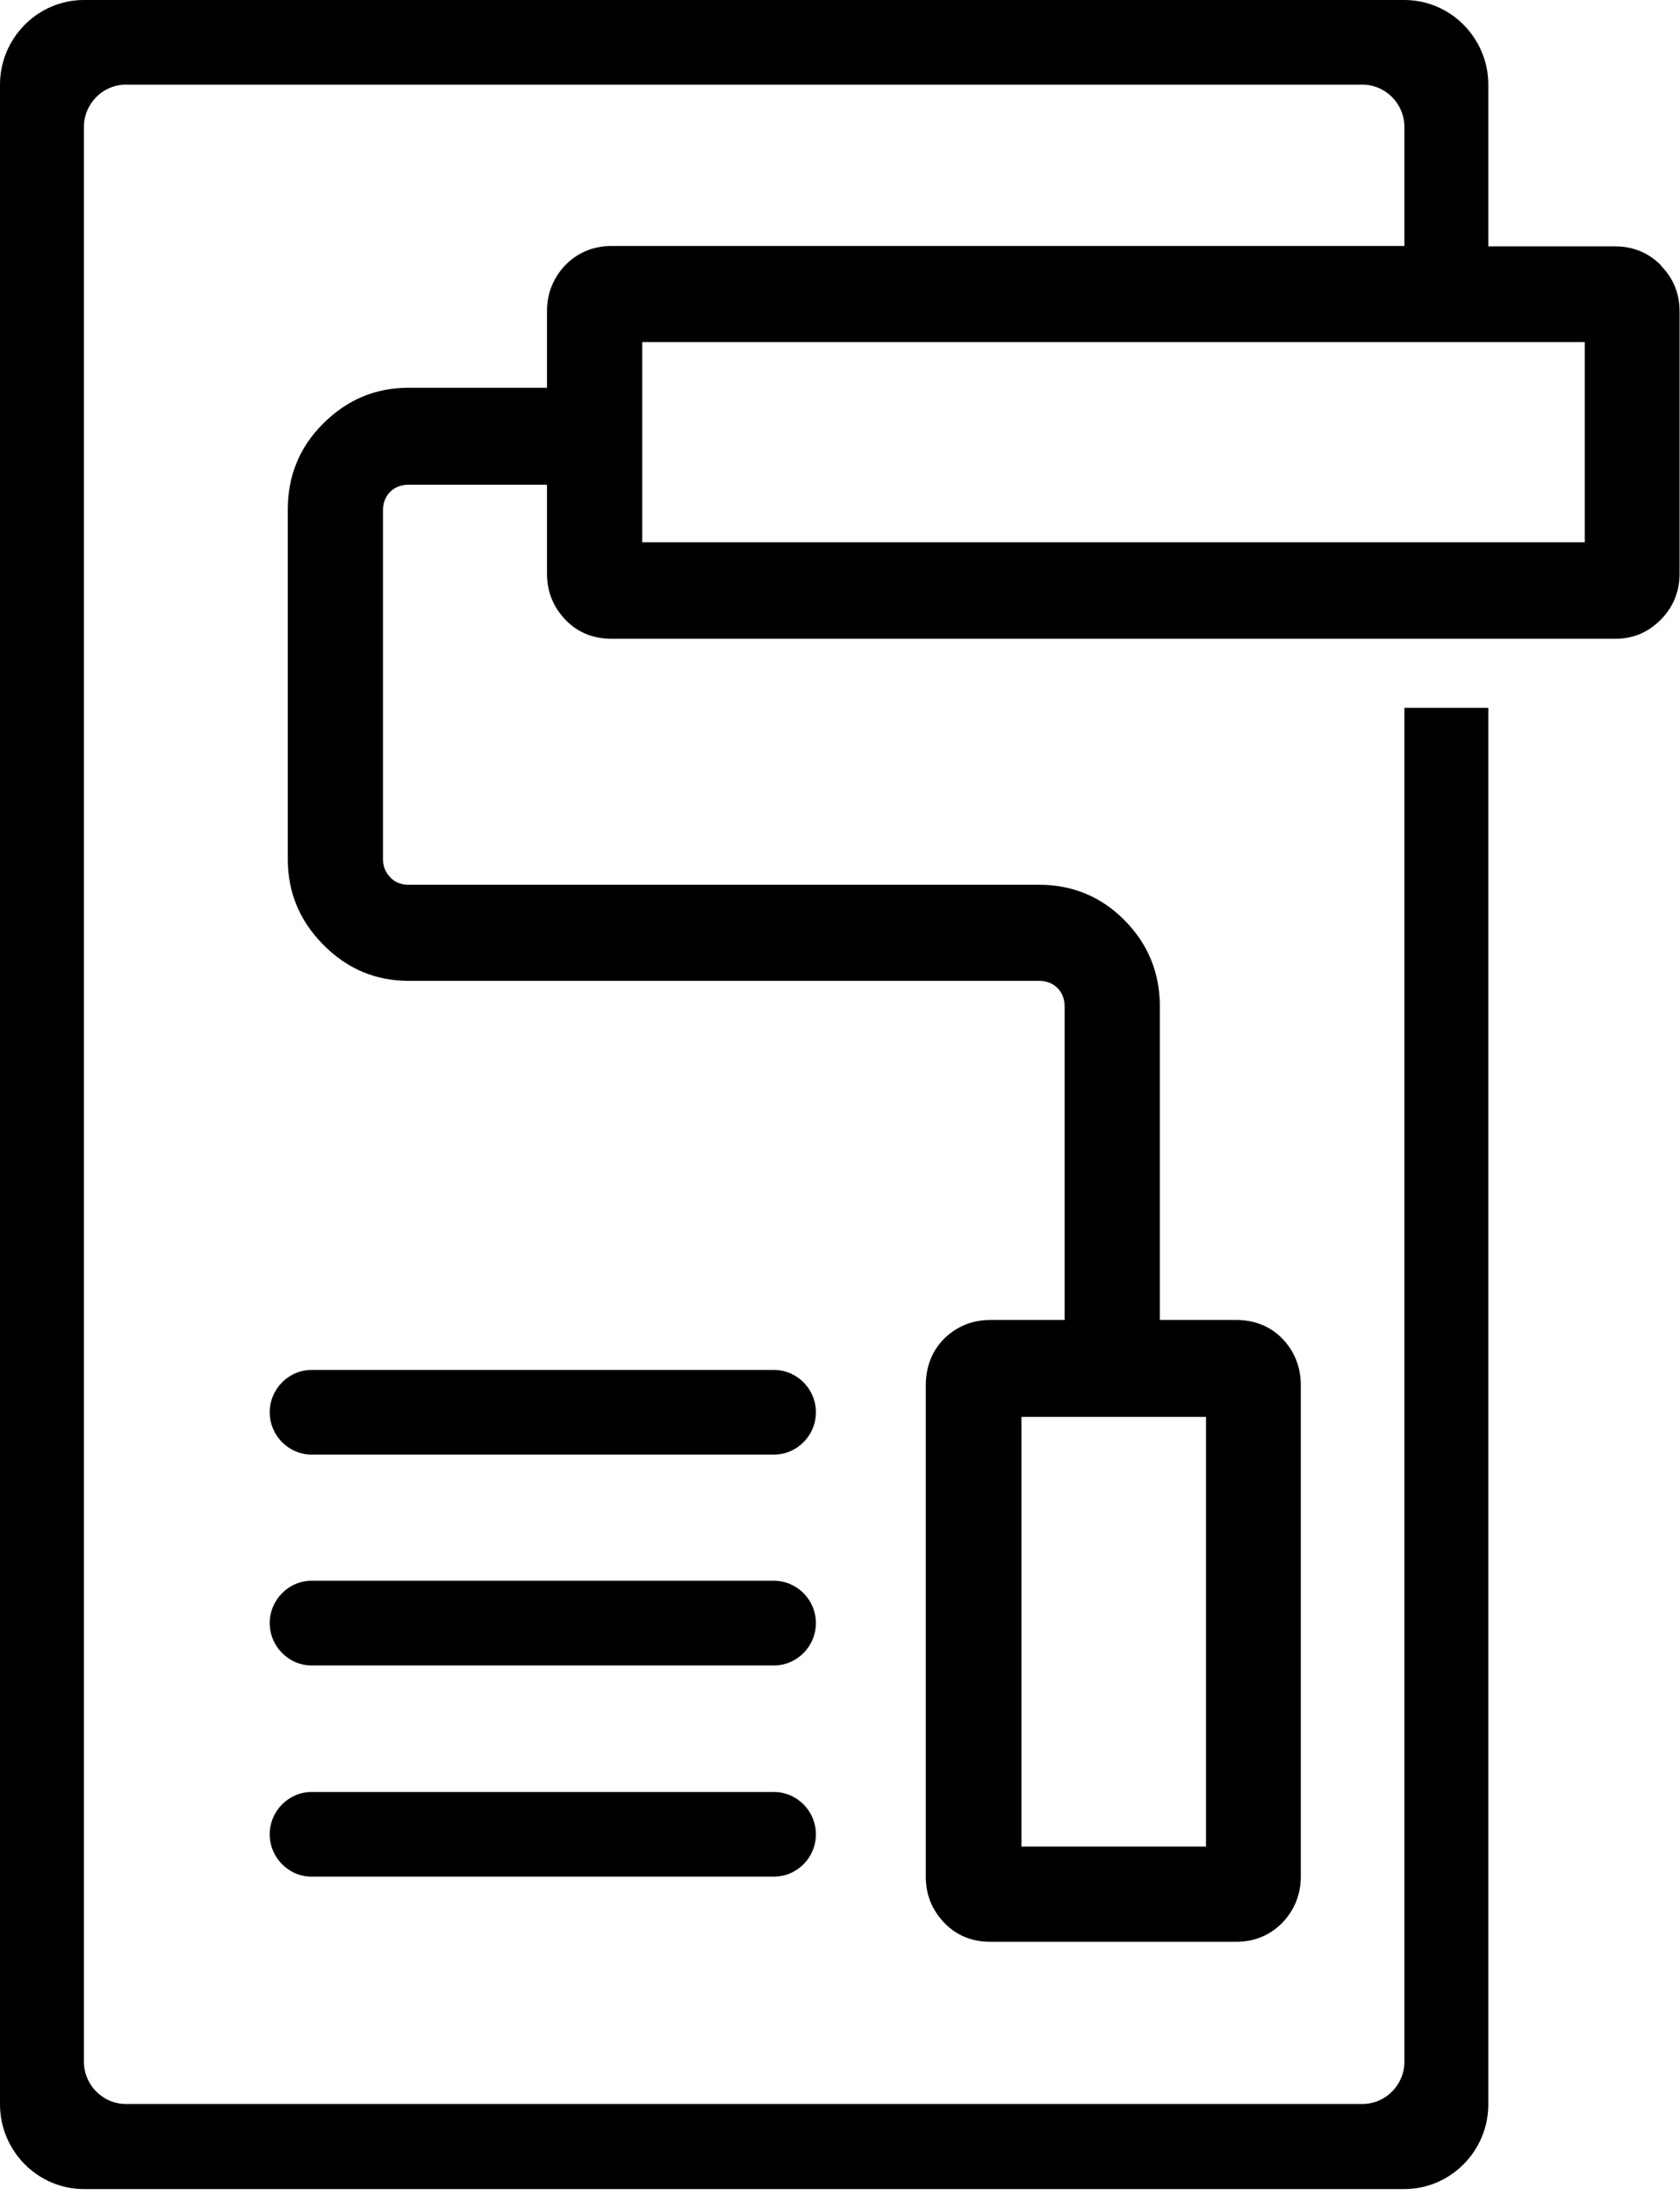 <svg width="49" height="64" viewBox="0 0 49 64" fill="none" xmlns="http://www.w3.org/2000/svg">
<g clip-path="url(#clip0_1583_3588)">
<path d="M48.449 7.738C48.082 7.368 47.63 7.183 47.116 7.183H43.409V2.468C43.409 1.111 42.308 0 40.962 0H2.447C1.101 0 0 1.111 0 2.468V61.352C0 62.71 1.101 63.821 2.447 63.821H40.962C42.308 63.821 43.409 62.71 43.409 61.352V20.636H40.962V60.106C40.962 60.785 40.411 61.34 39.738 61.34H3.67C2.998 61.34 2.447 60.785 2.447 60.106V3.703C2.447 3.024 2.998 2.468 3.67 2.468H39.738C40.411 2.468 40.962 3.024 40.962 3.703V7.171H17.85C17.312 7.171 16.859 7.356 16.492 7.726C16.138 8.096 15.954 8.553 15.954 9.071V11.305H11.917C10.95 11.305 10.13 11.651 9.433 12.342C8.736 13.033 8.393 13.872 8.393 14.86V25.042C8.393 26.017 8.736 26.844 9.433 27.547C10.13 28.251 10.962 28.596 11.917 28.596H30.305C30.526 28.596 30.709 28.671 30.844 28.806C30.978 28.942 31.052 29.127 31.052 29.349V38.482H28.898C28.36 38.482 27.907 38.668 27.54 39.026C27.186 39.383 27.002 39.84 27.002 40.395V54.712C27.002 55.243 27.186 55.687 27.54 56.057C27.895 56.428 28.348 56.613 28.898 56.613H36.043C36.582 56.613 37.035 56.428 37.401 56.057C37.756 55.687 37.94 55.231 37.94 54.712V40.395C37.94 39.852 37.756 39.396 37.401 39.026C37.047 38.668 36.594 38.482 36.043 38.482H33.829V29.349C33.829 28.362 33.486 27.523 32.801 26.832C32.116 26.14 31.284 25.795 30.305 25.795H11.917C11.696 25.795 11.513 25.721 11.378 25.573C11.232 25.425 11.17 25.239 11.17 25.042V14.884C11.17 14.662 11.244 14.477 11.378 14.341C11.513 14.206 11.696 14.132 11.917 14.132H15.954V16.723C15.954 17.254 16.138 17.698 16.492 18.069C16.847 18.439 17.3 18.624 17.85 18.624H47.104C47.63 18.624 48.07 18.439 48.437 18.069C48.804 17.698 48.988 17.242 48.988 16.723V9.084C48.988 8.553 48.804 8.109 48.437 7.738H48.449ZM35.175 41.309V53.836H29.791V41.309H35.175ZM46.223 15.81H18.731V9.972H46.223V15.81Z" fill="black"/>
<path d="M22.573 39.94H9.09C8.418 39.94 7.867 40.495 7.867 41.174C7.867 41.853 8.418 42.408 9.09 42.408H22.573C23.246 42.408 23.797 41.853 23.797 41.174C23.797 40.495 23.246 39.94 22.573 39.94Z" fill="black"/>
<path d="M22.573 46.086H9.09C8.418 46.086 7.867 46.641 7.867 47.32C7.867 47.999 8.418 48.555 9.09 48.555H22.573C23.246 48.555 23.797 47.999 23.797 47.32C23.797 46.641 23.246 46.086 22.573 46.086Z" fill="black"/>
<path d="M22.573 52.244H9.09C8.418 52.244 7.867 52.8 7.867 53.479C7.867 54.157 8.418 54.713 9.09 54.713H22.573C23.246 54.713 23.797 54.157 23.797 53.479C23.797 52.8 23.246 52.244 22.573 52.244Z" fill="black"/>
</g>
<defs>
<clipPath id="clip0_1583_3588">
<rect width="49" height="63.821" fill="white"/>
</clipPath>
</defs>
</svg>
